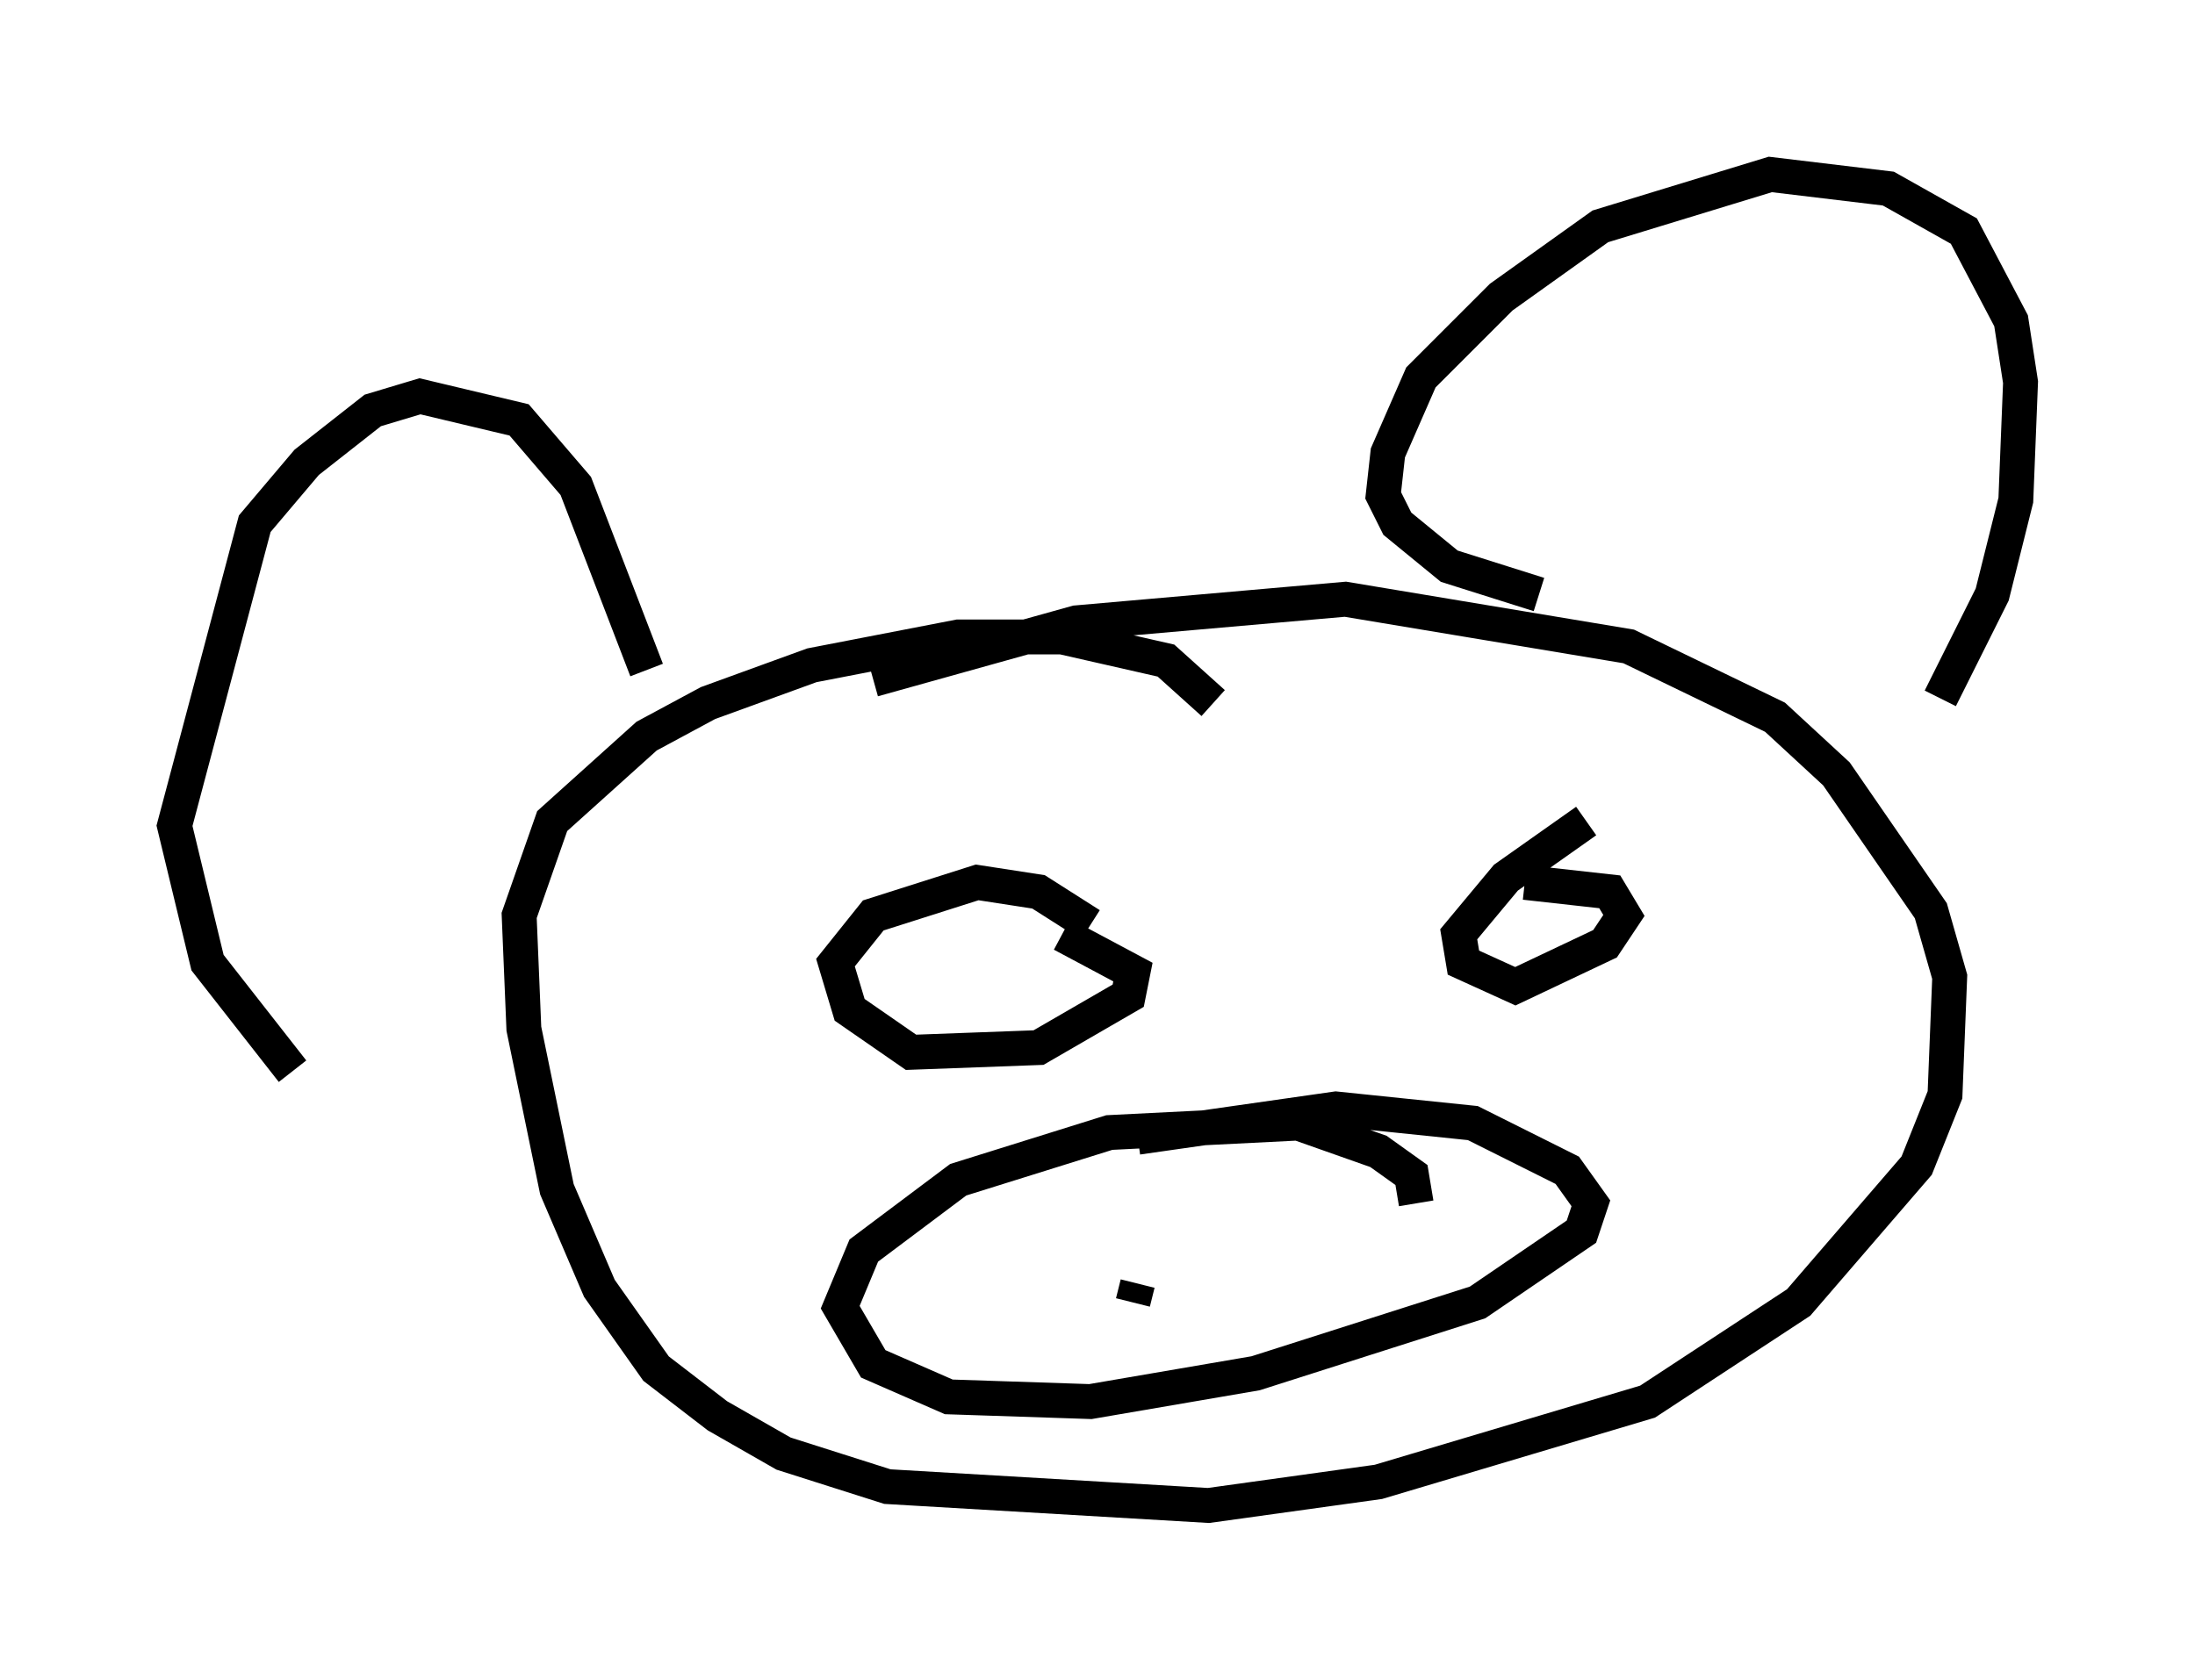 <?xml version="1.0" encoding="utf-8" ?>
<svg baseProfile="full" height="48.159" version="1.1" width="62.909" xmlns="http://www.w3.org/2000/svg" xmlns:ev="http://www.w3.org/2001/xml-events" xmlns:xlink="http://www.w3.org/1999/xlink"><defs /><rect fill="white" height="48.159" width="62.909" x="0" y="0" /><path d="M34.77, 21.509 m0.0, -1.353 l-1.353, -1.218 -2.977, -0.677 l-2.977, 0.0 -4.195, 0.812 l-2.977, 1.083 -1.759, 0.947 l-2.706, 2.436 -0.947, 2.706 l0.135, 3.248 0.947, 4.601 l1.218, 2.842 1.624, 2.3 l1.759, 1.353 1.894, 1.083 l2.977, 0.947 9.202, 0.541 l4.871, -0.677 7.713, -2.3 l4.33, -2.842 3.383, -3.924 l0.812, -2.03 0.135, -3.383 l-0.541, -1.894 -2.706, -3.924 l-1.759, -1.624 -4.195, -2.03 l-8.119, -1.353 -7.713, 0.677 l-5.819, 1.624 m19.08, -2.436 l-2.571, -0.812 -1.488, -1.218 l-0.406, -0.812 0.135, -1.218 l0.947, -2.165 2.3, -2.3 l2.842, -2.03 4.871, -1.488 l3.383, 0.406 2.165, 1.218 l1.353, 2.571 0.271, 1.759 l-0.135, 3.383 -0.677, 2.706 l-1.488, 2.977 m-37.077, -0.812 l-2.03, -5.277 -1.624, -1.894 l-2.842, -0.677 -1.353, 0.406 l-1.894, 1.488 -1.488, 1.759 l-2.3, 8.66 0.947, 3.924 l2.436, 3.112 m22.868, -4.195 l-1.488, -0.947 -1.759, -0.271 l-2.977, 0.947 -1.083, 1.353 l0.406, 1.353 1.759, 1.218 l3.654, -0.135 2.571, -1.488 l0.135, -0.677 -2.03, -1.083 m15.02, -3.248 l-2.3, 1.624 -1.353, 1.624 l0.135, 0.812 1.488, 0.677 l2.571, -1.218 0.541, -0.812 l-0.406, -0.677 -2.436, -0.271 m-3.112, 9.202 l-0.135, -0.812 -0.947, -0.677 l-2.3, -0.812 -5.413, 0.271 l-4.33, 1.353 -2.706, 2.03 l-0.677, 1.624 0.947, 1.624 l2.165, 0.947 4.059, 0.135 l4.736, -0.812 6.36, -2.03 l2.977, -2.03 0.271, -0.812 l-0.677, -0.947 -2.706, -1.353 l-3.924, -0.406 -5.683, 0.812 m-0.135, 4.736 l0.135, -0.541 m6.36, -2.706 l0.0, 0.0 " fill="none" stroke="black" stroke-width="1" /></svg>
